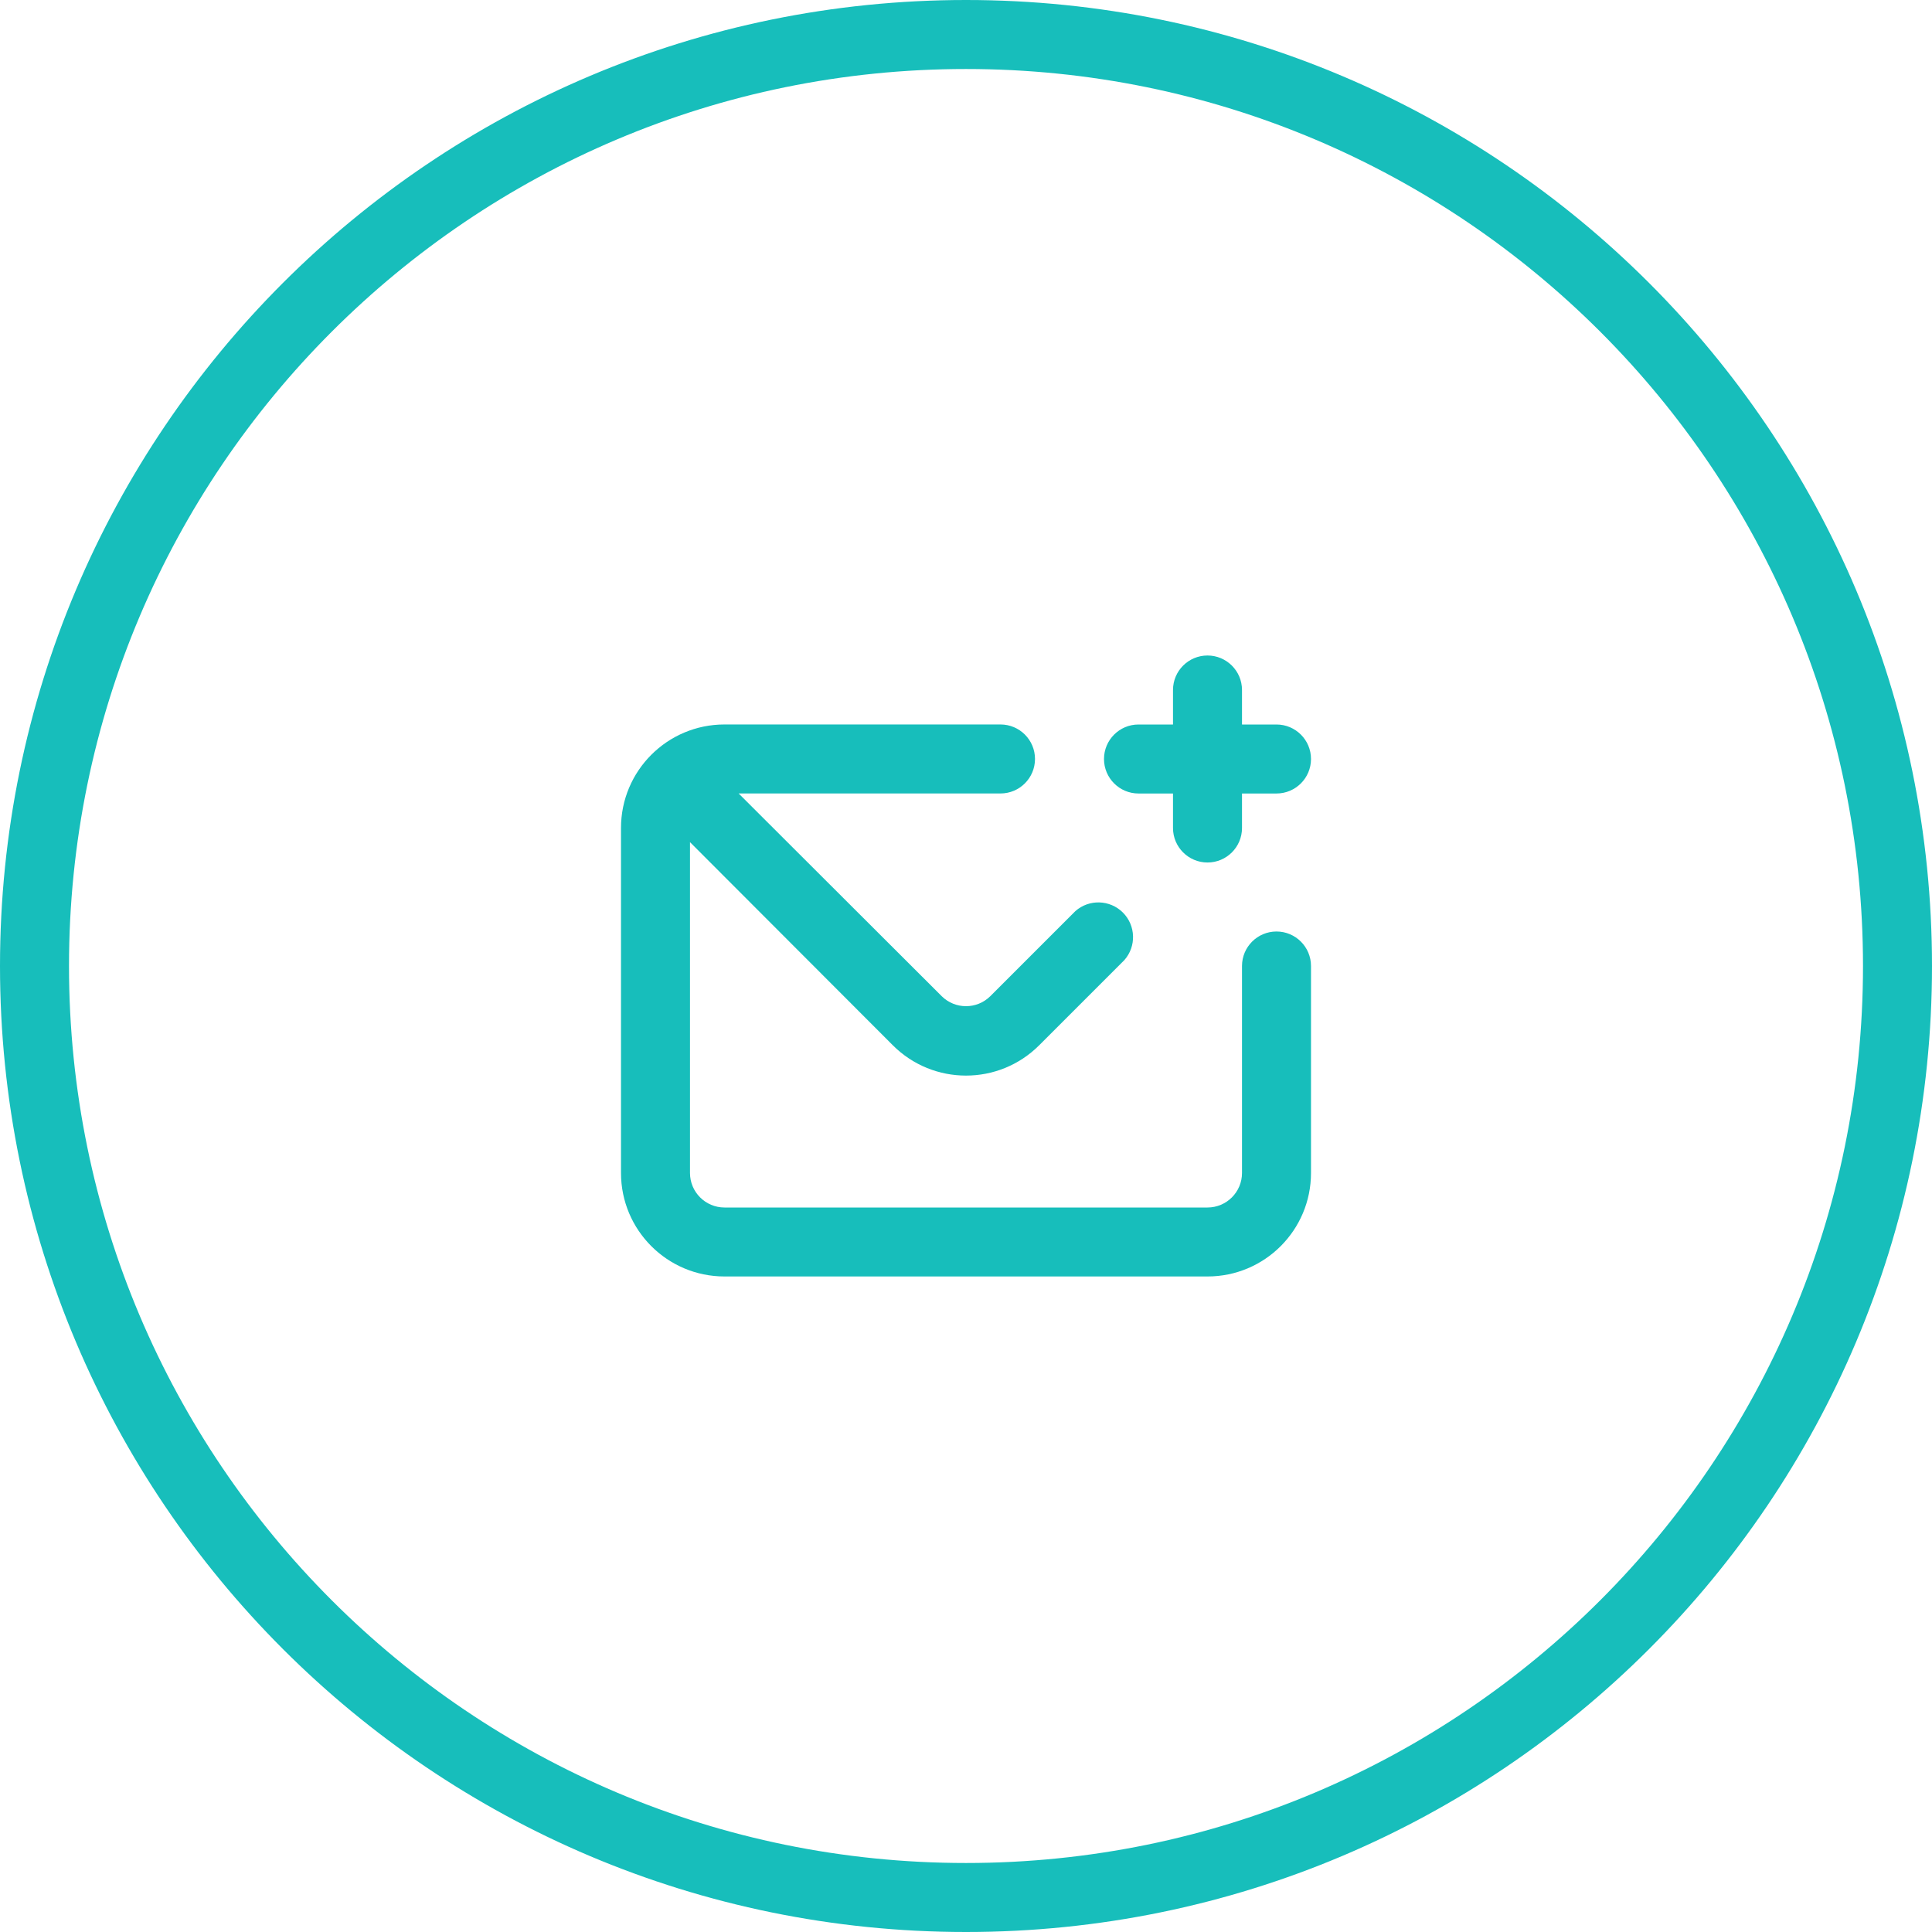 <?xml version="1.0" encoding="UTF-8"?>
<svg width="56px" height="56px" viewBox="0 0 56 56" version="1.1" xmlns="http://www.w3.org/2000/svg" xmlns:xlink="http://www.w3.org/1999/xlink">
    <title>socials-1-1</title>
    <g id="Page-1" stroke="none" stroke-width="1" fill="none" fill-rule="evenodd">
        <g id="socials-4" transform="translate(1, 1)">
            <g id="Group">
                <path d="M27,0 C41.912,0 54,12.088 54,27 C54,41.911 41.912,54 27,54 C12.088,54 0,41.911 0,27 C0,12.088 12.088,0 27,0 Z" id="Path" fill-rule="nonzero"></path>
                <path d="M27,0 L27,0 C41.912,0 54,12.088 54,27 L54,27 C54,41.911 41.912,54 27,54 L27,54 C12.088,54 0,41.911 0,27 L0,27 C0,12.088 12.088,0 27,0 Z" id="Path" stroke="#17BEBB" stroke-width="2"></path>
            </g>
            <path d="M32,22 C31.448,22 31,21.552 31,21 C31,20.448 31.448,20 32,20 L33,20 L33,19 C33,18.448 33.448,18 34,18 C34.552,18 35,18.448 35,19 L35,20 L36,20 C36.552,20 37,20.448 37,21 C37,21.552 36.552,22 36,22 L35,22 L35,23 C35,23.552 34.552,24 34,24 C33.448,24 33,23.552 33,23 L33,22 L32,22 Z M36,26 C36.552,26 37,26.448 37,27 L37,32.999 C37,34.656 35.657,35.999 34,35.999 L20,35.999 C18.343,35.999 17,34.656 17,32.999 L17,22.999 C17,21.342 18.343,19.999 20,19.999 L28,19.999 C28.552,19.999 29,20.447 29,20.999 C29,21.551 28.552,21.999 28,21.999 L20.41,21.999 L26.3,27.879 C26.689,28.26 27.311,28.26 27.7,27.879 L30.17,25.409 C30.568,25.057 31.172,25.076 31.548,25.451 C31.923,25.827 31.942,26.431 31.59,26.829 L29.12,29.299 C27.949,30.469 26.051,30.469 24.88,29.299 L19,23.41 L19,33 C19,33.552 19.448,34 20,34 L34,34 C34.552,34 35,33.552 35,33 L35,27 C35,26.448 35.448,26 36,26 Z" id="Shape" fill="#17BEBB" fill-rule="nonzero"></path>
        </g>
    </g>
</svg>